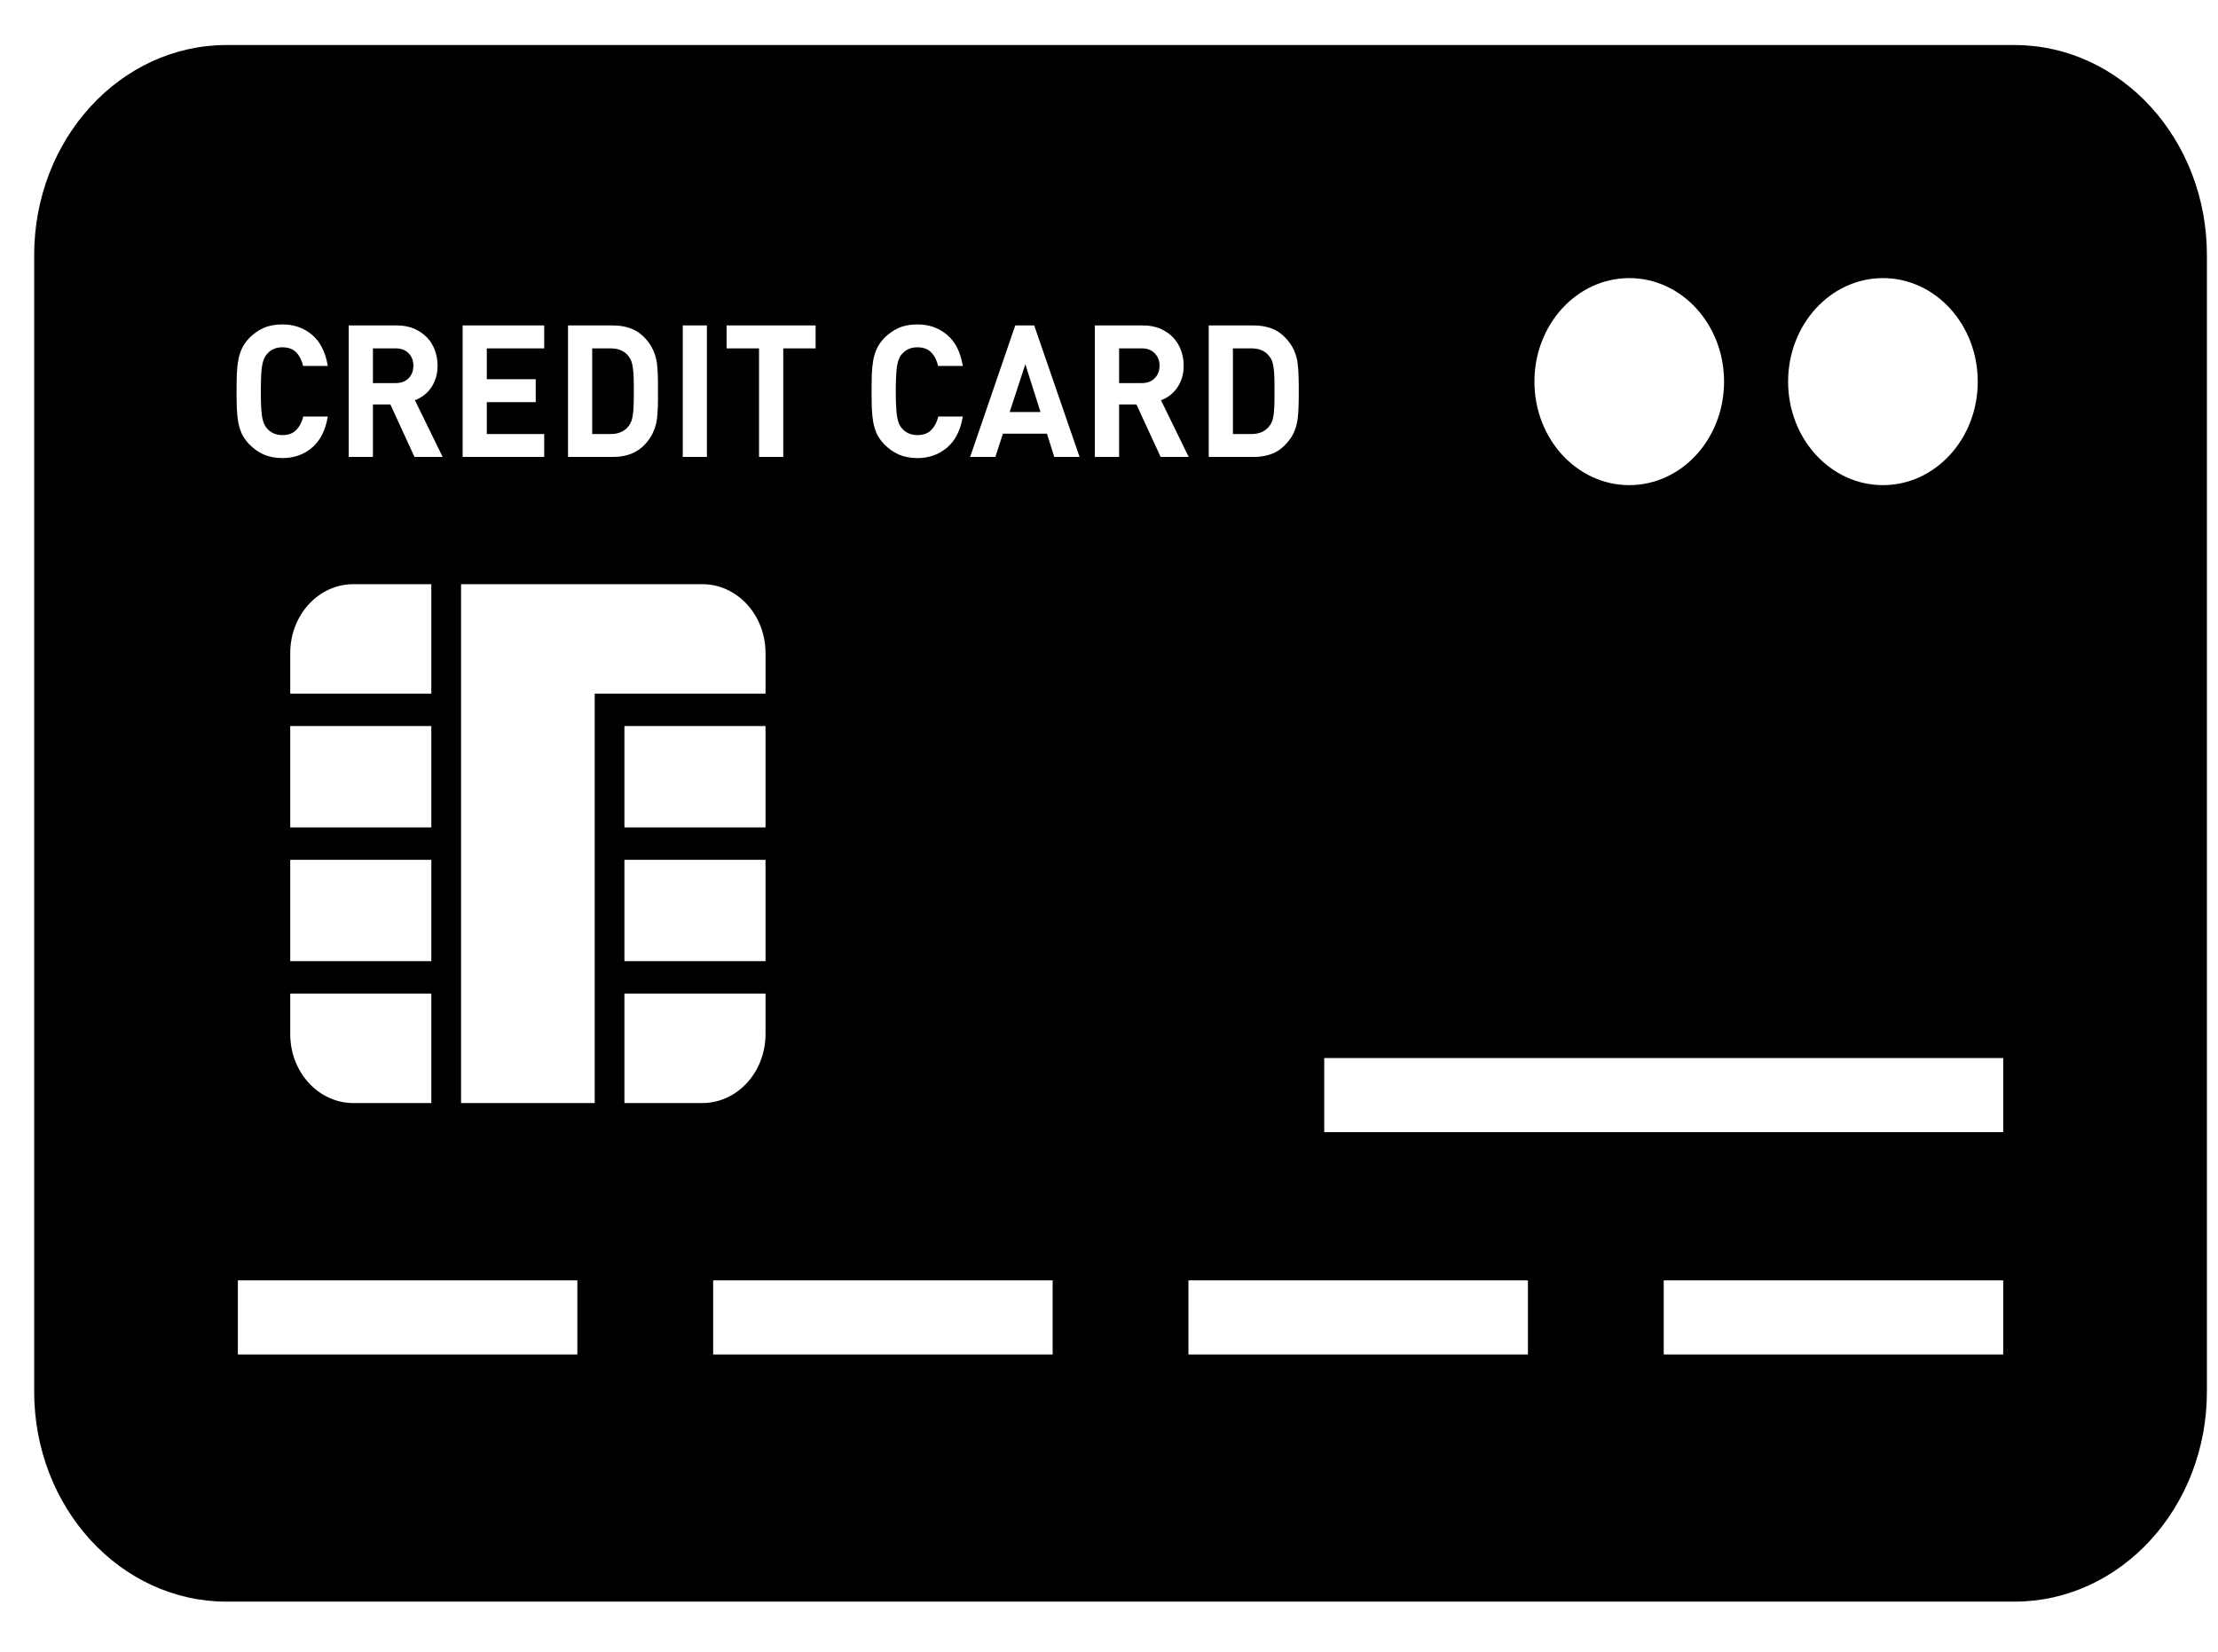 <?xml version="1.0"?>
<svg width="98" height="73" xmlns="http://www.w3.org/2000/svg" xmlns:svg="http://www.w3.org/2000/svg" xmlns:xlink="http://www.w3.org/1999/xlink">
 <g class="layer">
  <title>Layer 1</title>
  <rect height="0" id="svg_2" transform="matrix(1 0 0 1 0 0)" width="0" x="28" y="48.5"/>
  <use id="svg_5" transform="matrix(0.12 0 0 0.131 1.51 -16.023)" x="0" xlink:href="#svg_4" y="0"/>
 </g>
 <defs>
  <symbol height="800px" id="svg_4" version="1.1" viewBox="0 0 512 512" width="800px" xml:space="preserve" xmlns="http://www.w3.org/2000/svg" xmlns:xlink="http://www.w3.org/1999/xlink">
   <style type="text/css">
    <![CDATA[
	.st0{fill:#000000;}
]]>
   </style>
   <g>
    <path class="st0" d="m261.03,153.48l-5.37,0l0,7.49l5.37,0c1.25,0 2.27,-0.35 3,-1.03c0.77,-0.69 1.16,-1.6 1.16,-2.72c0,-1.11 -0.39,-2 -1.16,-2.7c-0.73,-0.69 -1.75,-1.04 -3,-1.04z"/>
    <path class="st0" d="m140.75,169.14c0.14,-0.39 0.28,-0.89 0.34,-1.45c0.1,-0.58 0.14,-1.27 0.18,-2.08c0.03,-0.8 0.03,-1.77 0.03,-2.89c0,-1.11 0,-2.06 -0.03,-2.88s-0.08,-1.5 -0.18,-2.07c-0.06,-0.58 -0.2,-1.05 -0.34,-1.46c-0.16,-0.4 -0.37,-0.75 -0.64,-1.08c-0.95,-1.17 -2.36,-1.75 -4.27,-1.75l-4.34,0l0,18.49l4.34,0c1.91,0 3.32,-0.59 4.27,-1.75c0.27,-0.33 0.48,-0.69 0.64,-1.08z"/>
    <path class="st0" d="m88.22,159.94c0.75,-0.69 1.14,-1.6 1.14,-2.72c0,-1.11 -0.39,-2 -1.14,-2.7c-0.75,-0.69 -1.75,-1.04 -3.02,-1.04l-5.37,0l0,7.49l5.37,0c1.27,0 2.27,-0.34 3.02,-1.03z"/>
    <polygon class="st0" points="229.875,167.219 237.141,167.219 233.563,156.906  "/>
    <path class="st0" d="m466.66,88l-421.32,0c-25.03,0 -45.34,20.31 -45.34,45.34l0,245.32c0,25.03 20.31,45.34 45.34,45.34l421.32,0c25.03,0 45.34,-20.31 45.34,-45.34l0,-245.32c0,-25.03 -20.31,-45.34 -45.34,-45.34zm-31,50.31c12.34,0 22.34,10 22.34,22.35s-10,22.34 -22.34,22.34s-22.35,-10 -22.35,-22.34s10,-22.35 22.35,-22.35zm-59.78,0c12.34,0 22.34,10 22.34,22.35s-10,22.34 -22.34,22.34s-22.35,-10 -22.35,-22.34s10,-22.35 22.35,-22.35zm-99.1,10.22l10.55,0c2,0 3.7,0.35 5.14,1c1.41,0.67 2.62,1.72 3.69,3.16c0.44,0.61 0.78,1.25 1.03,1.94c0.26,0.67 0.47,1.4 0.56,2.21s0.19,1.71 0.2,2.68c0.04,0.96 0.05,2.04 0.05,3.2c0,1.17 -0.01,2.25 -0.05,3.22c-0.01,0.97 -0.1,1.84 -0.2,2.65s-0.3,1.57 -0.56,2.24c-0.25,0.67 -0.6,1.33 -1.03,1.94c-1.07,1.42 -2.28,2.48 -3.69,3.14c-1.44,0.67 -3.14,1 -5.14,1l-10.55,0l0,-28.38zm-79.39,10.53c0.05,-1.09 0.16,-2.09 0.33,-3.01c0.19,-0.92 0.47,-1.77 0.86,-2.52c0.4,-0.78 0.97,-1.53 1.7,-2.25c1.02,-0.94 2.16,-1.69 3.41,-2.2c1.26,-0.52 2.75,-0.77 4.44,-0.77c2.73,0 5.06,0.75 7,2.25s3.15,3.72 3.7,6.71l-5.83,0c-0.28,-1.18 -0.81,-2.15 -1.59,-2.9s-1.88,-1.12 -3.28,-1.12c-0.79,0 -1.5,0.12 -2.11,0.39c-0.63,0.27 -1.13,0.63 -1.55,1.08c-0.28,0.28 -0.5,0.62 -0.67,1s-0.33,0.84 -0.44,1.44c-0.11,0.57 -0.2,1.31 -0.23,2.2c-0.07,0.89 -0.1,2.02 -0.1,3.36c0,1.36 0.03,2.48 0.1,3.37c0.03,0.89 0.12,1.63 0.23,2.22c0.11,0.57 0.27,1.07 0.44,1.42c0.17,0.38 0.39,0.71 0.67,1c0.42,0.46 0.92,0.8 1.55,1.08c0.61,0.25 1.32,0.39 2.11,0.39c1.4,0 2.53,-0.37 3.29,-1.14c0.8,-0.75 1.33,-1.72 1.63,-2.87l5.78,0c-0.55,2.97 -1.77,5.2 -3.7,6.7c-1.94,1.52 -4.27,2.27 -7,2.27c-1.69,0 -3.18,-0.28 -4.44,-0.78c-1.25,-0.54 -2.39,-1.27 -3.41,-2.22c-0.73,-0.72 -1.3,-1.47 -1.7,-2.22c-0.39,-0.78 -0.67,-1.63 -0.86,-2.53c-0.17,-0.93 -0.28,-1.94 -0.33,-3.02c-0.03,-1.09 -0.06,-2.31 -0.06,-3.67c0,-1.34 0.03,-2.56 0.06,-3.66zm-34.22,-10.53l20.97,0l0,4.95l-7.62,0l0,23.43l-5.71,0l0,-23.43l-7.64,0l0,-4.95zm-10.33,0l5.69,0l0,28.38l-5.69,0l0,-28.38zm-27.04,0l10.54,0c2,0 3.69,0.35 5.13,1c1.42,0.67 2.66,1.72 3.69,3.16c0.43,0.61 0.78,1.25 1.04,1.94c0.27,0.67 0.46,1.4 0.57,2.21s0.17,1.71 0.2,2.68s0.03,2.04 0.03,3.2c0,1.17 0,2.25 -0.03,3.22s-0.09,1.84 -0.2,2.65s-0.3,1.57 -0.57,2.24s-0.61,1.33 -1.04,1.94c-1.03,1.42 -2.27,2.48 -3.69,3.14c-1.44,0.67 -3.13,1 -5.13,1l-10.54,0l0,-28.38zm-24.83,0l19.22,0l0,4.95l-13.53,0l0,6.65l11.53,0l0,4.95l-11.53,0l0,6.89l13.53,0l0,4.94l-19.22,0l0,-28.38zm-26.84,0l11.45,0c1.48,0 2.8,0.25 3.97,0.7c1.17,0.47 2.17,1.1 3,1.88s1.45,1.7 1.86,2.75c0.43,1.05 0.65,2.17 0.65,3.36c0,1.01 -0.15,1.92 -0.44,2.72c-0.29,0.79 -0.68,1.5 -1.15,2.12c-0.5,0.63 -1.07,1.16 -1.72,1.6c-0.64,0.43 -1.31,0.78 -2.03,1.01l6.53,12.24l-6.63,0l-5.68,-11.32l-4.11,0l0,11.32l-5.71,0l0,-28.38l0.01,0zm-13.79,137.22l0,-21.87l33.25,0l0,21.87l-33.25,0zm33.25,7l0,23.63l-18.37,0c-8.22,0 -14.88,-6.66 -14.88,-14.88l0,-8.75l33.25,0zm-33.25,-35.87l0,-21.88l33.25,0l0,21.88l-33.25,0zm0,-28.88l0,-8.75c0,-8.22 6.66,-14.87 14.88,-14.87l18.37,0l0,23.62l-33.25,0zm-12.65,-65.28c0,-1.34 0.03,-2.56 0.06,-3.66c0.05,-1.09 0.16,-2.09 0.35,-3.01c0.17,-0.92 0.46,-1.77 0.84,-2.52c0.41,-0.78 0.97,-1.53 1.72,-2.25c1,-0.94 2.12,-1.69 3.4,-2.2c1.25,-0.52 2.74,-0.77 4.43,-0.77c2.73,0 5.07,0.75 7.01,2.25c1.92,1.5 3.14,3.72 3.69,6.71l-5.81,0c-0.3,-1.18 -0.83,-2.15 -1.6,-2.9c-0.78,-0.75 -1.87,-1.12 -3.29,-1.12c-0.8,0 -1.49,0.12 -2.11,0.39s-1.13,0.63 -1.53,1.08c-0.28,0.28 -0.5,0.62 -0.69,1c-0.17,0.37 -0.31,0.84 -0.44,1.44c-0.11,0.57 -0.19,1.31 -0.23,2.2s-0.08,2.02 -0.08,3.36c0,1.36 0.03,2.48 0.08,3.37s0.12,1.63 0.23,2.22c0.13,0.57 0.27,1.07 0.44,1.42c0.19,0.38 0.4,0.71 0.69,1c0.4,0.46 0.9,0.8 1.53,1.08c0.62,0.25 1.31,0.39 2.11,0.39c1.42,0 2.53,-0.37 3.29,-1.14c0.8,-0.75 1.33,-1.72 1.63,-2.87l5.78,0c-0.55,2.97 -1.77,5.2 -3.69,6.7c-1.94,1.52 -4.28,2.27 -7.01,2.27c-1.69,0 -3.18,-0.28 -4.43,-0.78c-1.28,-0.54 -2.4,-1.27 -3.4,-2.22c-0.75,-0.72 -1.32,-1.47 -1.72,-2.22c-0.38,-0.78 -0.67,-1.63 -0.85,-2.53c-0.18,-0.93 -0.29,-1.94 -0.34,-3.02c-0.03,-1.09 -0.06,-2.31 -0.06,-3.67zm80.31,207.94l-80,0l0,-16l80,0l0,16zm4.09,-142.66l0,7l0,9.03l0,0.6l0,12.25l0,7l0,9.62l0,5.53l0,6.72l0,7l0,13.41l0,10.22l-31.5,0l0,-10.22l0,-13.41l0,-7l0,-6.72l0,-5.53l0,-9.62l0,-7l0,-12.25l0,-0.6l0,-9.03l0,-7l0,-7.59l0,-16.03l18.38,0l13.12,0l5.25,0l16.63,0l3.48,0c8.22,0 14.89,6.65 14.89,14.87l0,8.75l-18.37,0l-16.63,0l-5.25,0zm7,28.88l0,-21.88l33.25,0l0,21.88l-33.25,0zm33.25,7l0,21.87l-33.25,0l0,-21.87l33.25,0zm-33.25,52.5l0,-23.63l33.25,0l0,8.75c0,8.22 -6.67,14.88 -14.89,14.88l-18.36,0zm100.91,54.28l-80,0l0,-16l80,0l0,16zm0.38,-193.75l-1.72,-5.02l-10.38,0l-1.78,5.02l-5.94,0l10.63,-28.38l4.47,0l10.68,28.38l-5.96,0zm19.37,-11.32l-4.09,0l0,11.32l-5.71,0l0,-28.38l11.46,0c1.47,0 2.79,0.25 3.97,0.7c1.17,0.47 2.17,1.1 3,1.88c0.81,0.78 1.43,1.7 1.85,2.75c0.44,1.05 0.65,2.17 0.65,3.36c0,1.01 -0.15,1.92 -0.44,2.72c-0.28,0.79 -0.68,1.5 -1.16,2.12c-0.5,0.63 -1.06,1.16 -1.7,1.6s-1.33,0.78 -2.05,1.01l6.53,12.24l-6.61,0l-5.7,-11.32zm92.25,205.07l-80,0l0,-16l80,0l0,16zm112,0l-80,0l0,-16l80,0l0,16zm0,-48l-160,0l0,-16l160,0l0,16z"/>
    <path class="st0" d="m291.75,169.14c0.13,-0.39 0.27,-0.89 0.34,-1.45c0.08,-0.58 0.13,-1.27 0.16,-2.08c0.03,-0.8 0.03,-1.77 0.03,-2.89c0,-1.11 0,-2.06 -0.03,-2.88s-0.08,-1.5 -0.16,-2.07s-0.21,-1.05 -0.34,-1.46c-0.16,-0.4 -0.37,-0.75 -0.66,-1.08c-0.93,-1.17 -2.37,-1.75 -4.26,-1.75l-4.35,0l0,18.49l4.35,0c1.89,0 3.33,-0.59 4.26,-1.75c0.29,-0.33 0.5,-0.69 0.66,-1.08z"/>
   </g>
  </symbol>
 </defs>
</svg>